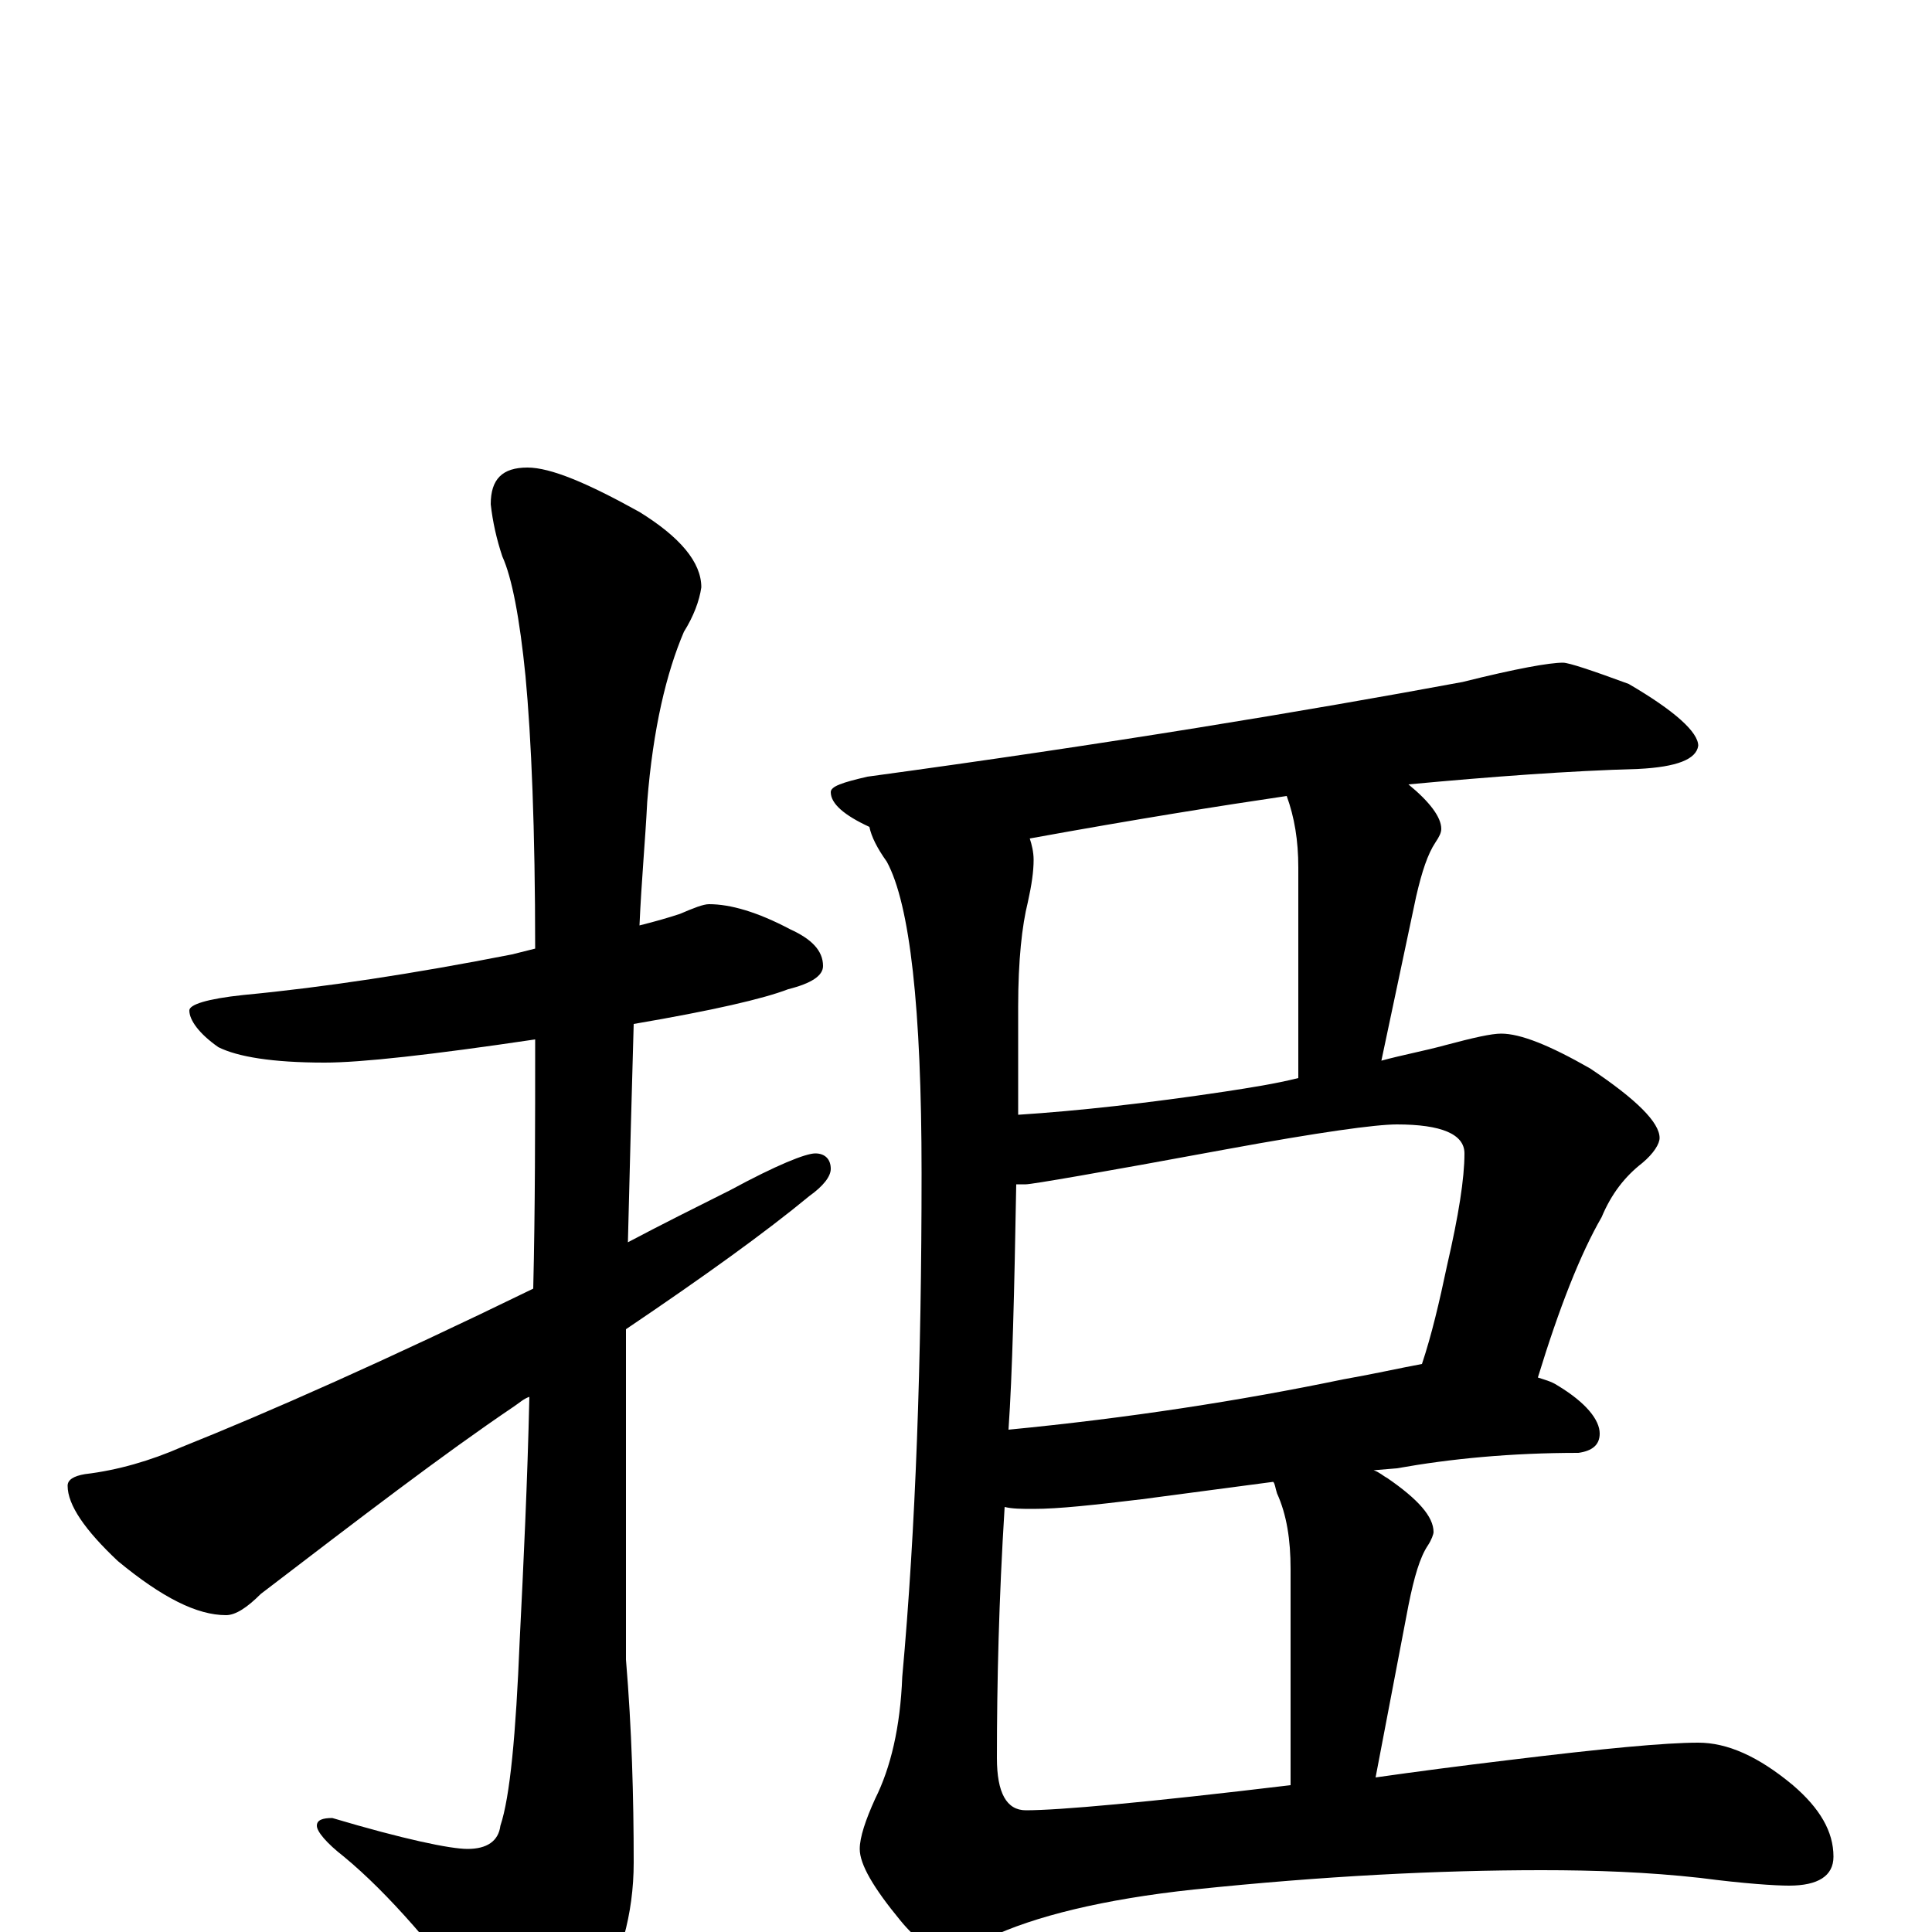 <?xml version="1.0" encoding="utf-8" ?>
<!DOCTYPE svg PUBLIC "-//W3C//DTD SVG 1.1//EN" "http://www.w3.org/Graphics/SVG/1.1/DTD/svg11.dtd">
<svg version="1.1" id="Layer_1" xmlns="http://www.w3.org/2000/svg" xmlns:xlink="http://www.w3.org/1999/xlink" x="0px" y="145px" width="1000px" height="1000px" viewBox="0 0 1000 1000" enable-background="new 0 0 1000 1000" xml:space="preserve">
<g id="Layer_1">
<path id="glyph" transform="matrix(1 0 0 -1 0 1000)" d="M367,532C378,532 392,528 409,519C420,514 426,508 426,500C426,495 420,491 408,488C395,483 369,477 328,470C327,435 326,398 325,357C342,366 360,375 378,384C402,397 417,403 422,403C427,403 430,400 430,395C430,391 426,386 419,381C396,362 364,339 324,312C324,293 324,273 324,253l0,-112C327,105 328,70 328,36C328,9 321,-15 308,-38C297,-59 288,-70 281,-70C273,-70 264,-62 254,-47C226,-9 201,20 178,39C169,46 164,52 164,55C164,58 167,59 172,59C209,48 233,43 242,43C252,43 258,47 259,55C264,70 267,102 269,151C271,191 273,233 274,277C271,276 269,274 266,272C229,247 186,214 135,175C128,168 122,164 117,164C102,164 84,173 61,192C44,208 35,221 35,231C35,234 38,236 44,237C61,239 78,244 94,251C139,269 200,296 276,333C277,374 277,417 277,462C223,454 187,450 168,450C141,450 123,453 113,458C103,465 98,472 98,477C98,480 107,483 126,485C168,489 214,496 265,506C269,507 273,508 277,509C277,571 275,618 272,650C269,680 265,701 260,712C257,721 255,730 254,739C254,752 260,758 273,758C285,758 304,750 331,735C352,722 363,709 363,696C362,689 359,681 354,673C345,652 338,623 335,585C334,565 332,544 331,521C339,523 346,525 352,527C359,530 364,532 367,532M809,657C812,657 824,653 843,646C867,632 879,621 879,614C878,607 868,603 848,602C812,601 772,598 729,594C740,585 746,577 746,571C746,569 745,567 743,564C739,558 736,549 733,536l-18,-85C726,454 737,456 748,459C763,463 772,465 777,465C787,465 802,459 823,447C847,431 859,419 859,411C859,408 856,403 850,398C841,391 834,382 829,370C818,351 807,323 796,287C799,286 803,285 806,283C821,274 828,265 828,258C828,252 824,249 817,248C782,248 751,245 723,240l-12,-1C714,238 716,236 718,235C734,224 742,215 742,207C742,206 741,203 739,200C735,194 732,184 729,169l-17,-89C733,83 756,86 781,89C830,95 862,98 879,98C894,98 910,91 928,76C942,64 949,52 949,39C949,29 941,24 926,24C919,24 903,25 880,28C853,31 826,32 798,32C745,32 685,29 618,22C571,17 535,8 512,-3C504,-8 497,-11 492,-11C484,-11 475,-5 466,6C452,23 445,35 445,43C445,49 448,58 453,69C461,85 466,106 467,132C474,209 477,296 477,393C477,478 471,532 459,554C454,561 451,567 450,572C437,578 430,584 430,590C430,593 436,595 449,598C574,615 676,632 757,647C785,654 802,657 809,657M668,76l0,112C668,203 666,216 661,227C660,230 660,232 659,233l-68,-9C566,221 548,219 535,219C529,219 524,219 520,220C517,172 516,129 516,90C516,72 521,63 531,63C548,63 593,67 668,76M522,260C584,266 642,275 695,286C712,289 725,292 736,294C741,309 745,326 749,345C755,371 758,390 758,403C758,413 746,418 723,418C712,418 683,414 634,405C569,393 534,387 531,387C530,387 528,387 526,387C525,331 524,289 522,260M527,423C558,425 594,429 634,435C647,437 660,439 672,442l0,109C672,565 670,577 666,588C632,583 588,576 533,566C534,563 535,559 535,555C535,549 534,542 532,533C529,521 527,503 527,479C527,459 527,440 527,423z"/>
</g>
</svg>
